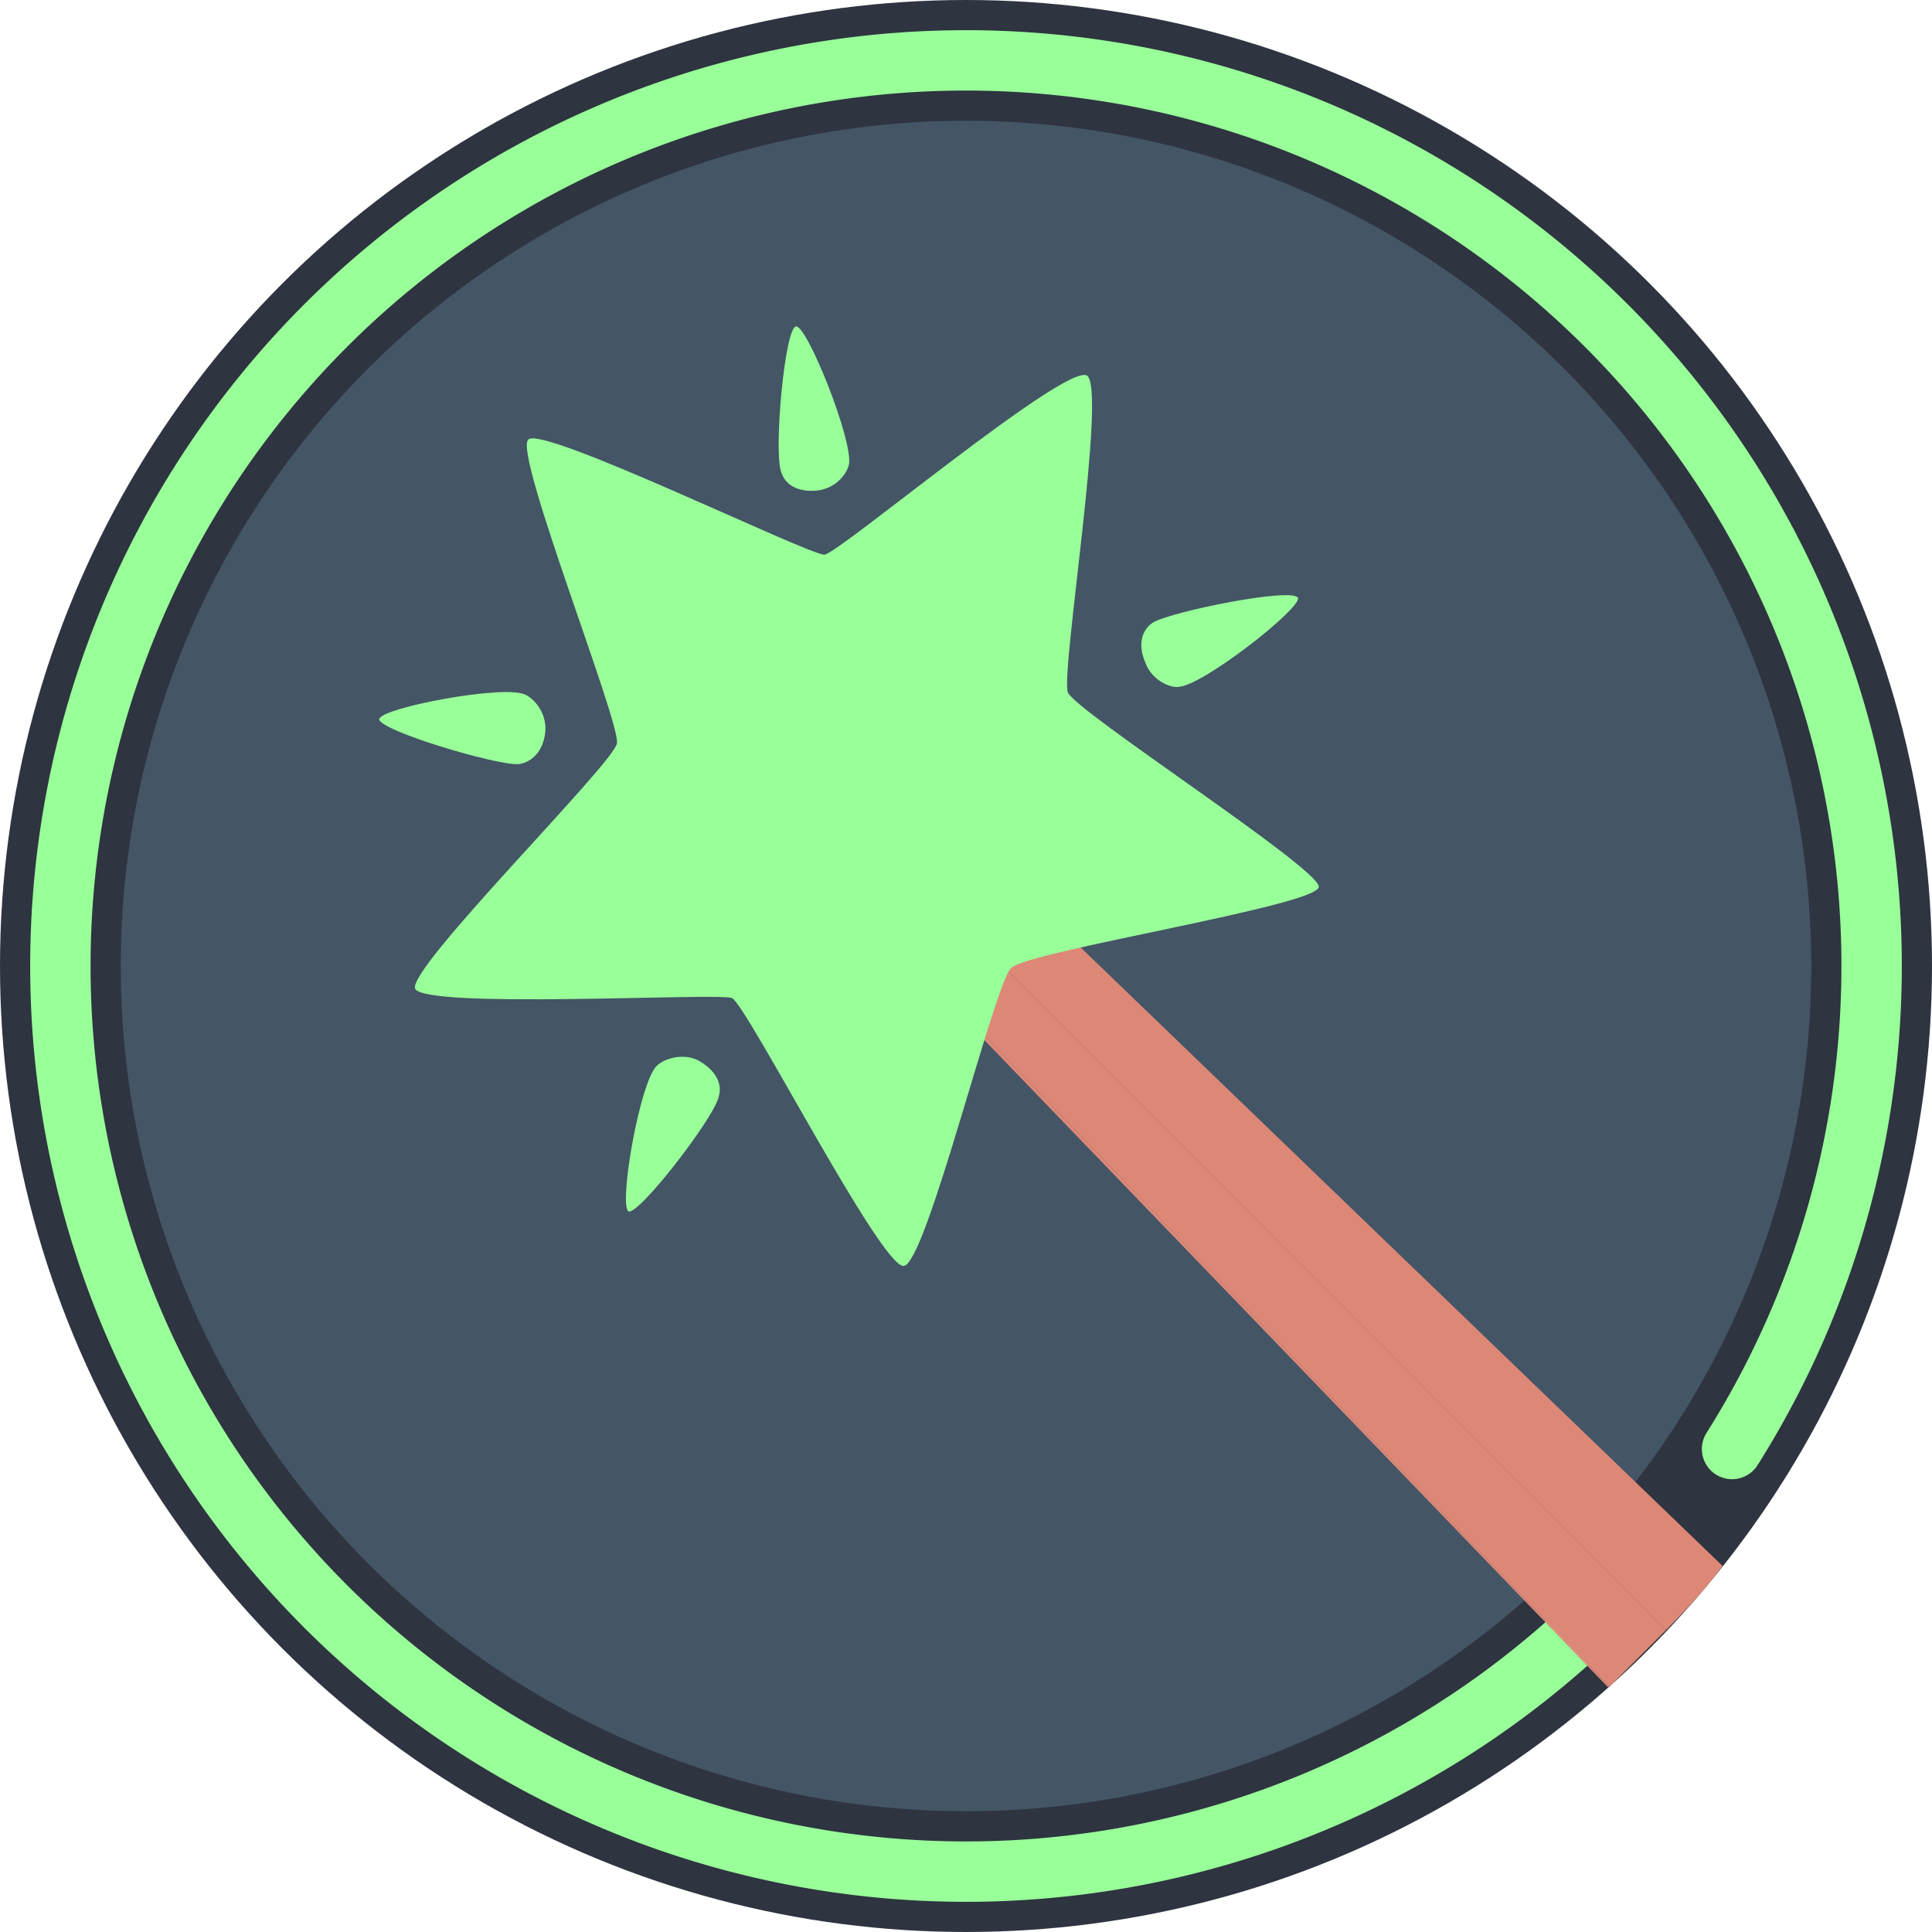 <svg xmlns="http://www.w3.org/2000/svg" width="1024" height="1024" viewBox="0 0 1024 1024">
	<title>InstantEnchant</title>
	<circle id="background" fill="#445566" cx="512" cy="512" r="480" stroke="#2e3440" stroke-width="64"/>
	<path fill="none" stroke="#99FF99" stroke-width="32" stroke-linecap="round" stroke-dasharray="2048, 128"	stroke-dashoffset="1024" d="M 512 32 a 480 480 0 0 1 0 960 a 480 480 0 0 1 0 -960"/>
	<g id="stick" fill="#DD8877">
		<path d="M411 391l472 473c11-11 21-22 30-34L447 381c-9-8-24-1-36 10zm0 0M403 425l-5-5 4 7 450 467h1z"/>
		<path d="M398 420l5 5 450 469 30-30-472-473c-8 9-14 20-13 29z"/>
	</g>
	<g id="star" fill="#99FF99">
		<path id="star-main" d="M576 199c11 6-14 158-10 168s133 93 133 103-154 34-163 43c-9 8-45 157-57 158s-83-138-91-142c-7-3-163 6-168-5-4-11 105-119 107-130s-55-154-47-161c7-8 148 61 157 61 8-1 127-101 139-95z"/>
		<path id="star-particle" d="M688 317c1 6-50 46-63 47-5 1-15-4-18-13-4-9-2-17 4-21 10-6 75-19 77-13zm0 0M422 173c6 0 30 60 28 73-1 5-7 13-17 14s-17-3-19-10c-4-11 2-77 8-77zm0 0M201 381c2-6 65-18 77-13 5 2 12 10 11 20s-7 16-14 17c-11 1-75-18-74-24zm0 0M333 642c-5-4 6-68 15-77 4-4 14-7 22-3 9 5 13 12 11 19-2 11-43 64-48 61z"/>
	</g>
</svg>
